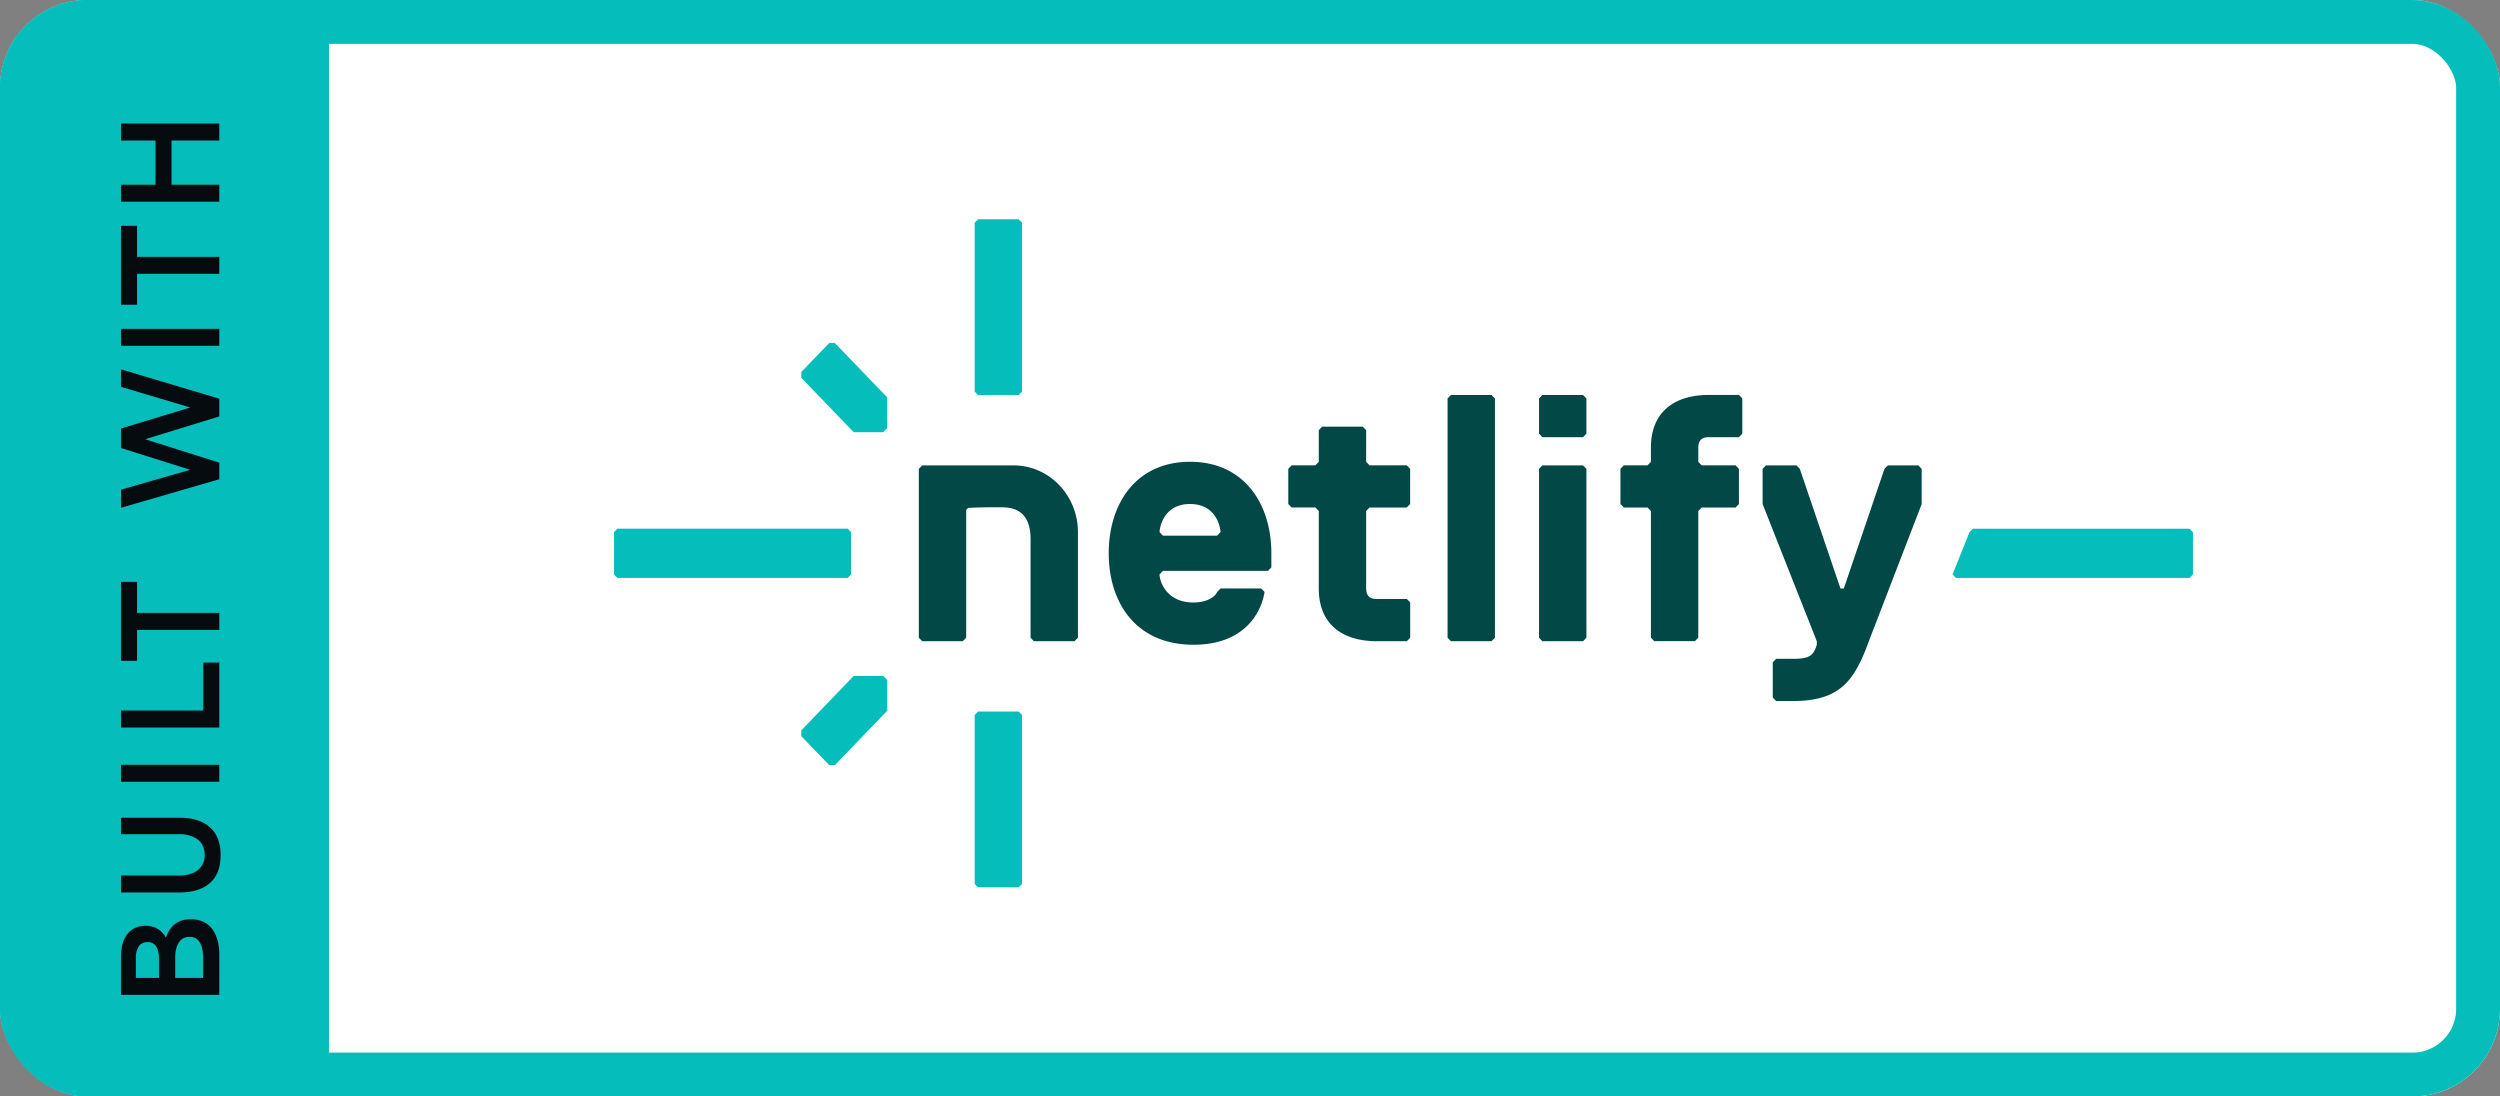<svg width="114" height="50" viewBox="0 0 114 50" fill="none" xmlns="http://www.w3.org/2000/svg">
    <rect x="0" y="0" width="114" height="50" fill="#808080" stroke="none"/>
    <g clip-path="url(#a)">
        <rect width="114" height="50" rx="4" fill="#05BDBA"/>
        <path fill="#fff" d="M0 0h114v51H0z"/>
        <g clip-path="url(#b)">
            <path d="M44.445 40.302v-7.695l.153-.16h1.853l.154.16v7.695l-.154.16h-1.853l-.153-.16ZM44.445 17.855v-7.696l.153-.159h1.853l.154.16v7.695l-.154.16h-1.853l-.153-.16ZM38.068 34.892h-.254l-1.275-1.323v-.264l2.388-2.482 1.349.002.18.185v1.4l-2.388 2.482ZM36.54 17.227v-.267l1.274-1.32h.254l2.388 2.479v1.398l-.18.19h-1.349l-2.388-2.48ZM28.154 24.107h10.5l.153.16v1.926l-.153.16h-10.5l-.154-.16v-1.927l.154-.16ZM99.844 24.11l.154.159v1.924l-.154.16H89.19l-.153-.16.77-1.924.154-.16h9.883Z"
                  fill="#05BDBA"/>
            <path d="M49 29.24h-1.853l-.153-.16v-4.502c0-.802-.303-1.423-1.234-1.443a24.2 24.2 0 0 0-1.613.025l-.089.092v5.826l-.153.16h-1.853l-.154-.16v-7.695l.154-.16h4.169c1.62 0 2.933 1.364 2.933 3.046v4.81l-.154.159v.002ZM57.974 25.871l-.154.16h-4.79l-.154.16c0 .32.31 1.283 1.546 1.283.463 0 .926-.16 1.082-.481l.154-.16h1.852l.154.16c-.154.962-.926 2.407-3.245 2.407-2.625 0-3.861-1.924-3.861-4.172 0-2.248 1.236-4.171 3.708-4.171 2.472 0 3.708 1.924 3.708 4.171v.643Zm-2.319-1.605c0-.16-.153-1.283-1.39-1.283-1.235 0-1.389 1.124-1.389 1.283l.154.16h2.472l.153-.16ZM62.298 26.833c0 .322.154.481.464.481h1.39l.153.16v1.604l-.154.16h-1.39c-1.389 0-2.625-.643-2.625-2.407v-3.529l-.154-.16H58.9l-.154-.159v-1.605l.154-.16h1.082l.154-.159v-1.443l.154-.16h1.852l.154.16v1.443l.154.16h1.699l.153.16v1.604l-.153.16h-1.7l-.153.159v3.529l.002.002ZM68.015 29.24h-1.853l-.153-.16V18.172l.153-.16h1.853l.154.16v10.907l-.154.16v.002ZM72.186 19.935h-1.852l-.154-.16v-1.604l.154-.16h1.852l.154.16v1.605l-.154.16Zm0 9.305h-1.852l-.154-.16v-7.7l.154-.159h1.852l.154.16v7.7l-.154.16ZM79.449 18.171v1.605l-.154.16h-1.39c-.309 0-.463.159-.463.48v.643l.154.16h1.546l.153.16v1.604l-.153.16h-1.546l-.154.159v5.774l-.153.16h-1.853l-.154-.16v-5.774l-.153-.16h-1.083l-.153-.159v-1.605l.153-.16h1.083l.153-.159v-.643c0-1.764 1.236-2.407 2.626-2.407h1.39l.153.16-.002.002ZM85.163 29.4c-.619 1.605-1.236 2.567-3.398 2.567h-.773l-.154-.16v-1.605l.154-.16h.773c.773 0 .926-.159 1.082-.64v-.16l-2.472-6.257v-1.604l.154-.16h1.39l.153.16 1.853 5.455h.153l1.853-5.455.154-.16h1.39l.153.16v1.604l-2.472 6.417.007-.002Z"
                  fill="#014847"/>
        </g>
        <path fill="#05BDBA" d="M0 0h15v50H0z"/>
        <path d="M5.518 45.367v-.774H10v.774H5.518Zm0-1.746c0-.44.098-.784.294-1.032.196-.248.474-.372.834-.372.348 0 .622.13.822.39.2.26.3.628.3 1.104l-.336.018c.004-.608.114-1.062.33-1.362.212-.3.524-.45.936-.45.424 0 .748.146.972.438.22.288.33.686.33 1.194v1.242h-.738v-1.152c0-.268-.05-.488-.15-.66a.498.498 0 0 0-.462-.258c-.224 0-.39.088-.498.264-.108.172-.162.39-.162.654v1.146h-.738V43.68c0-.192-.04-.36-.12-.504a.426.426 0 0 0-.396-.216c-.192 0-.33.068-.414.204a.955.955 0 0 0-.126.51v1.116h-.678v-1.17Zm0-2.925v-.774H8.17c.256 0 .472-.04.648-.12a.88.88 0 0 0 .39-.336.926.926 0 0 0 .126-.486.926.926 0 0 0-.126-.486.845.845 0 0 0-.39-.33 1.497 1.497 0 0 0-.648-.126H5.518v-.75h2.664c.604 0 1.068.146 1.392.438.324.288.486.71.486 1.266 0 .56-.162.984-.486 1.272-.324.288-.788.432-1.392.432H5.518Zm0-5.048v-.774H10v.774H5.518Zm0-2.475V32.4H10v.774H5.518Zm3.75-.546v-2.412H10v2.412h-.732Zm-3.69-3.903v-.773H10v.773H5.578Zm-.06 1.41v-3.6h.732v3.6h-.732Zm0-6.98v-.827l3.684-1.056v.318L5.518 20.43v-.888l3.684-1.122v.318L5.518 17.64v-.798L10 18.18v.81l-4.086 1.254v-.438L10 21.097v.756l-4.482 1.302Zm0-7.385v-.774H10v.774H5.518Zm.06-3.283v-.774H10v.774H5.578Zm-.06 1.41v-3.6h.732v3.6h-.732Zm0-4.7v-.773H10v.774H5.518Zm1.572-.545V6.179h.732V8.65H7.09ZM5.518 6.407v-.774H10v.774H5.518Z"
              fill="#060B10"/>
    </g>
    <rect x="1" y="1" width="112" height="48" rx="3" stroke="#05BDBA" stroke-width="2"/>
    <defs>
        <clipPath id="a">
            <rect width="114" height="50" rx="4" fill="#fff"/>
        </clipPath>
        <clipPath id="b">
            <path fill="#fff" d="M28 10h72v30.462H28z"/>
        </clipPath>
    </defs>
</svg>
